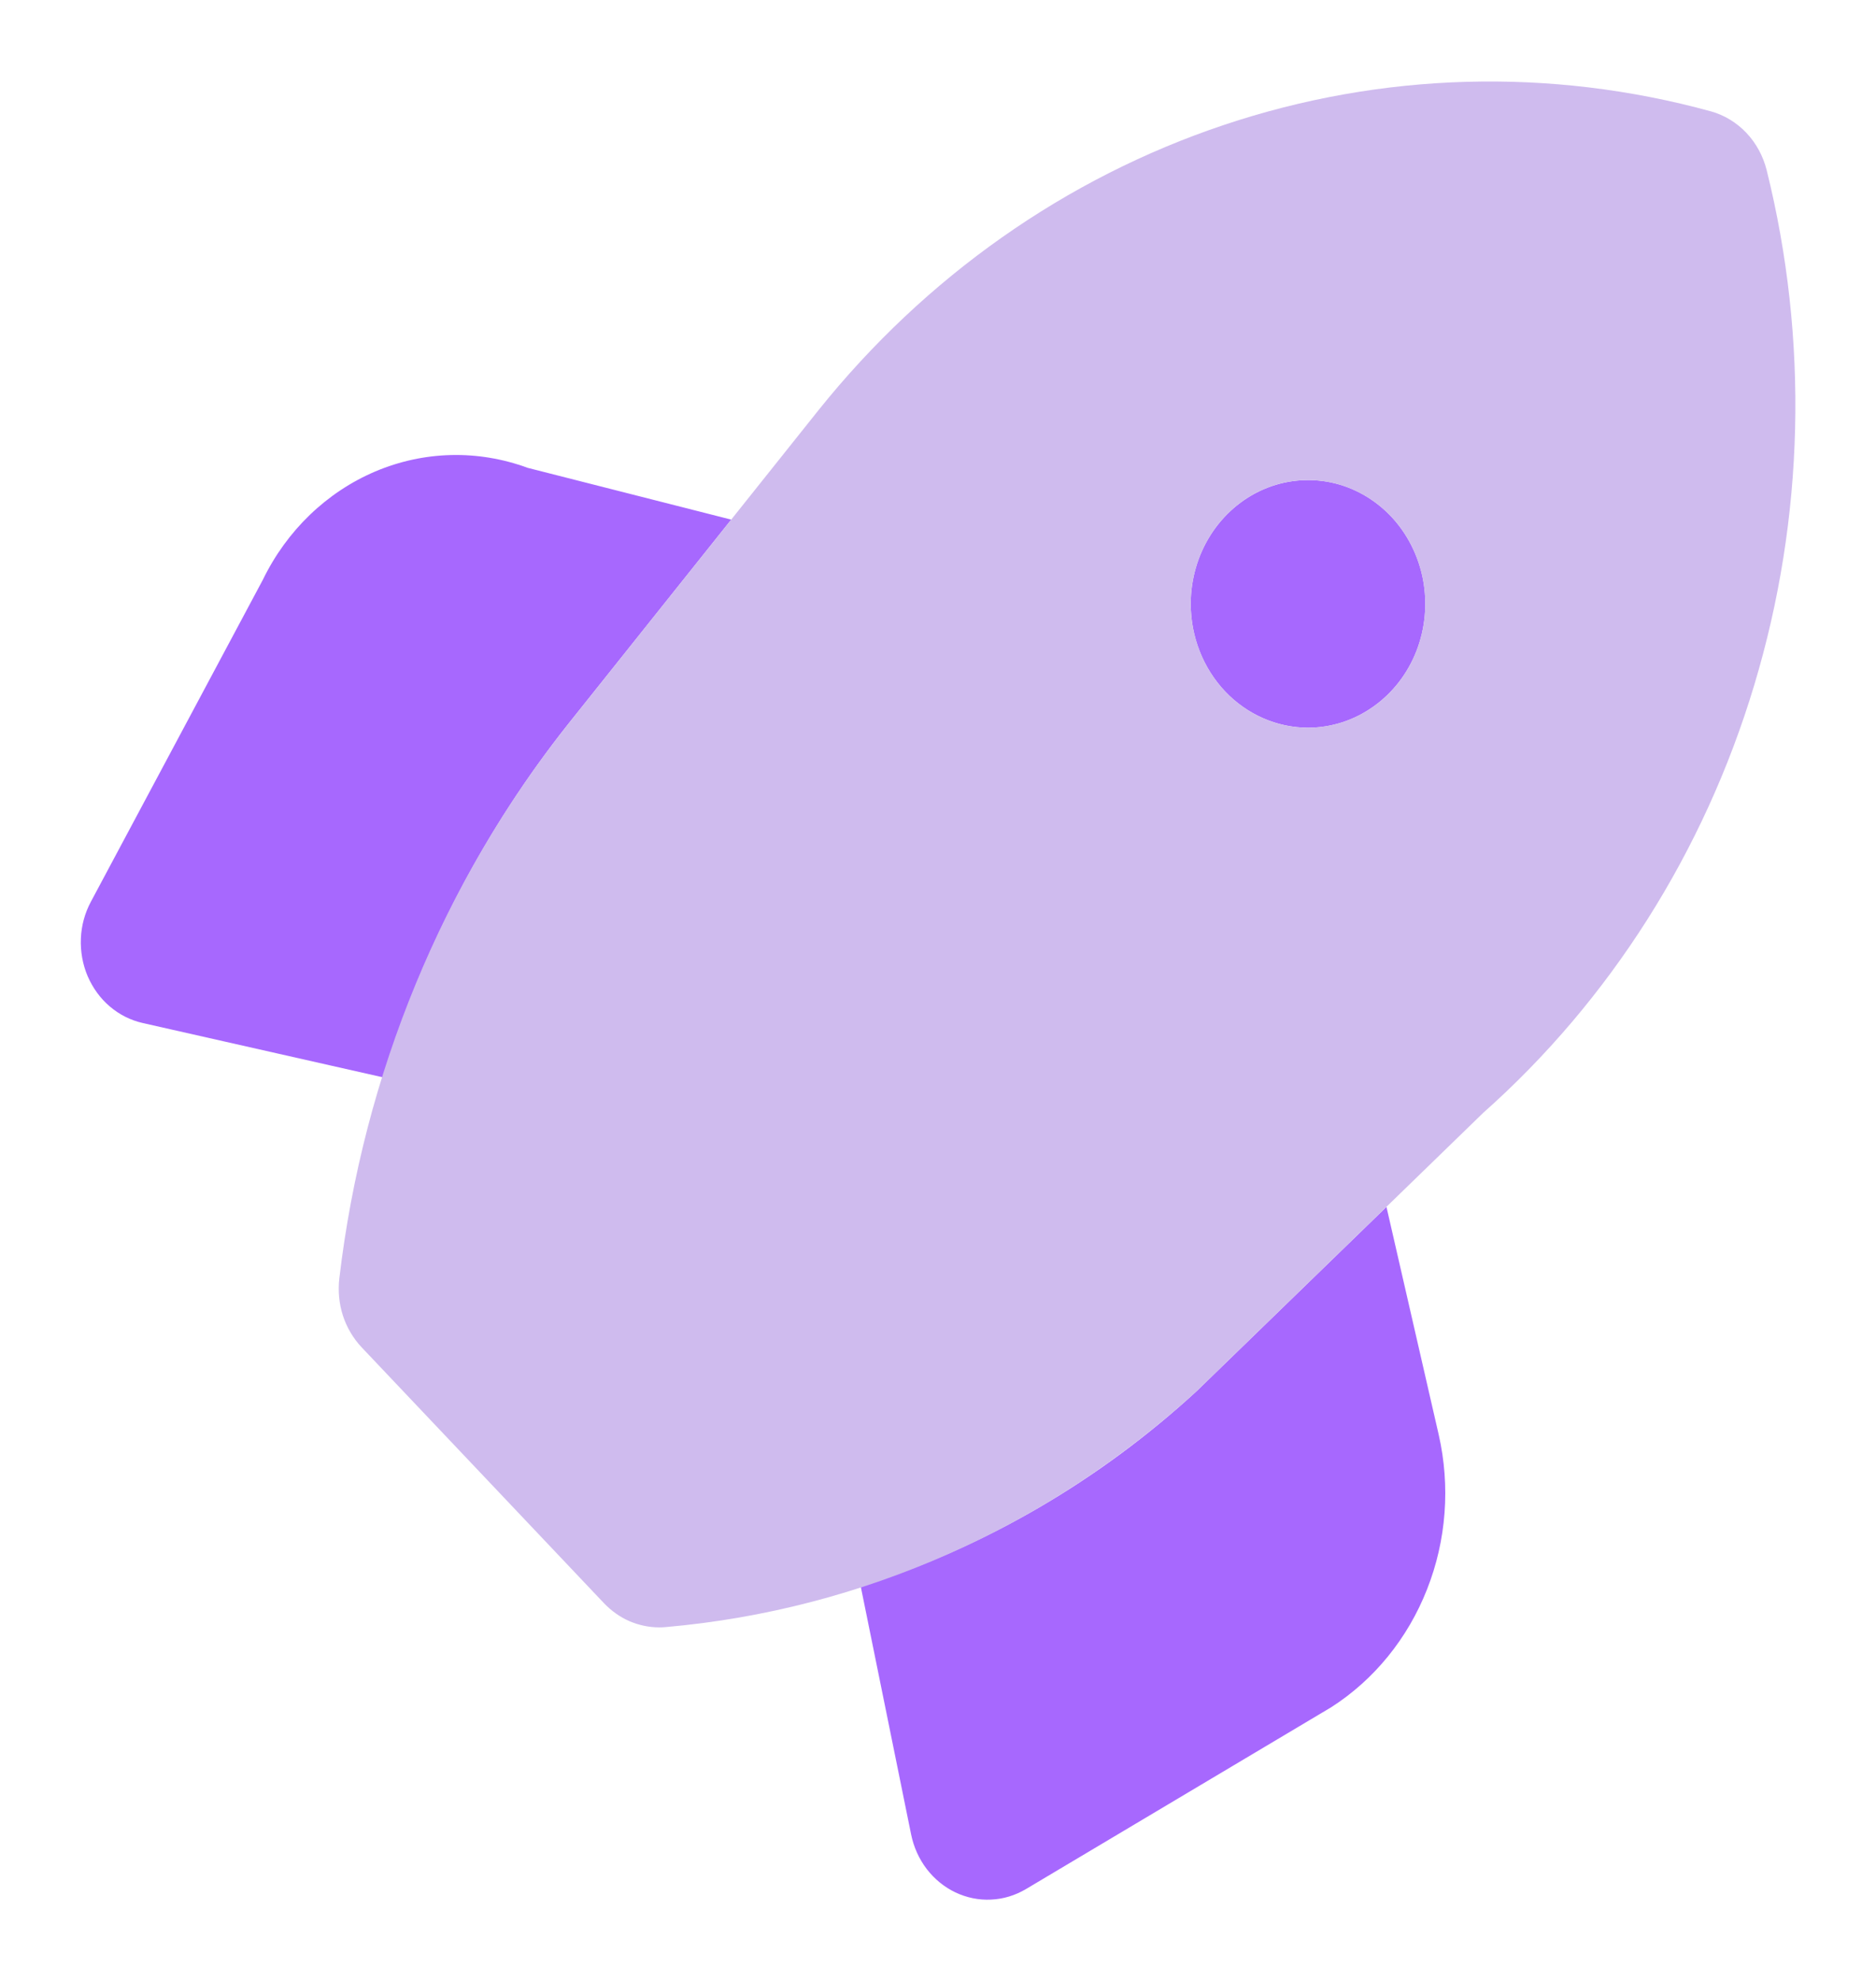 <svg width="18" height="19" viewBox="0 0 18 19" fill="none" xmlns="http://www.w3.org/2000/svg">
<g id="Rocket/ 24 / Monochrome" clip-path="url(#clip0_0_20)">
<path id="Vector" d="M13.303 11.576L11.483 13.342C10.547 14.203 9.448 14.842 8.259 15.218L8.742 17.595C8.767 17.717 8.818 17.83 8.892 17.927C8.966 18.023 9.06 18.1 9.167 18.151C9.275 18.202 9.392 18.226 9.509 18.22C9.627 18.215 9.741 18.18 9.844 18.119L12.773 16.375C13.185 16.111 13.507 15.715 13.692 15.245C13.878 14.775 13.917 14.255 13.804 13.76L13.303 11.576ZM5.449 6.948L7.016 4.984L5.062 4.487C4.587 4.312 4.068 4.324 3.601 4.522C3.135 4.72 2.751 5.089 2.522 5.561L0.872 8.649C0.814 8.757 0.781 8.878 0.776 9.002C0.771 9.126 0.793 9.25 0.841 9.363C0.89 9.476 0.962 9.576 1.054 9.654C1.146 9.732 1.253 9.786 1.368 9.812L3.673 10.333C4.055 9.095 4.658 7.946 5.449 6.948ZM12.55 6.98C12.773 6.98 12.99 6.91 13.175 6.779C13.36 6.649 13.505 6.463 13.59 6.246C13.675 6.029 13.697 5.791 13.654 5.56C13.61 5.33 13.503 5.118 13.346 4.952C13.188 4.786 12.988 4.673 12.77 4.627C12.552 4.582 12.325 4.605 12.12 4.695C11.914 4.785 11.739 4.937 11.615 5.132C11.491 5.328 11.425 5.557 11.425 5.792C11.425 6.107 11.544 6.409 11.755 6.632C11.966 6.854 12.252 6.979 12.55 6.98Z" fill="#A768FE"/>
<path id="Vector_2" d="M16.951 1.632C16.917 1.497 16.85 1.373 16.756 1.274C16.662 1.175 16.545 1.104 16.416 1.068C14.878 0.646 13.257 0.691 11.742 1.199C10.227 1.706 8.878 2.655 7.852 3.936L5.449 6.948C4.249 8.459 3.487 10.303 3.256 12.26C3.242 12.381 3.253 12.503 3.29 12.618C3.327 12.732 3.389 12.837 3.47 12.923L5.795 15.377C5.865 15.45 5.947 15.509 6.038 15.549C6.129 15.588 6.227 15.609 6.325 15.609C6.347 15.609 6.368 15.608 6.39 15.606C8.273 15.441 10.056 14.648 11.483 13.342L14.23 10.675C15.448 9.594 16.351 8.171 16.832 6.57C17.314 4.969 17.355 3.257 16.951 1.632ZM12.55 6.98C12.328 6.98 12.11 6.91 11.925 6.779C11.74 6.649 11.596 6.463 11.511 6.246C11.426 6.029 11.403 5.791 11.447 5.56C11.49 5.33 11.597 5.118 11.755 4.952C11.912 4.786 12.113 4.673 12.331 4.627C12.549 4.582 12.775 4.605 12.981 4.695C13.186 4.785 13.362 4.937 13.486 5.132C13.609 5.328 13.675 5.557 13.675 5.792C13.675 6.107 13.557 6.409 13.346 6.632C13.135 6.854 12.849 6.979 12.55 6.98Z" fill="#CFBBEE"/>
</g>
<defs>
<clipPath id="clip0_0_20">
<rect width="18" height="19" fill="white"/>
</clipPath>
</defs>
</svg>
